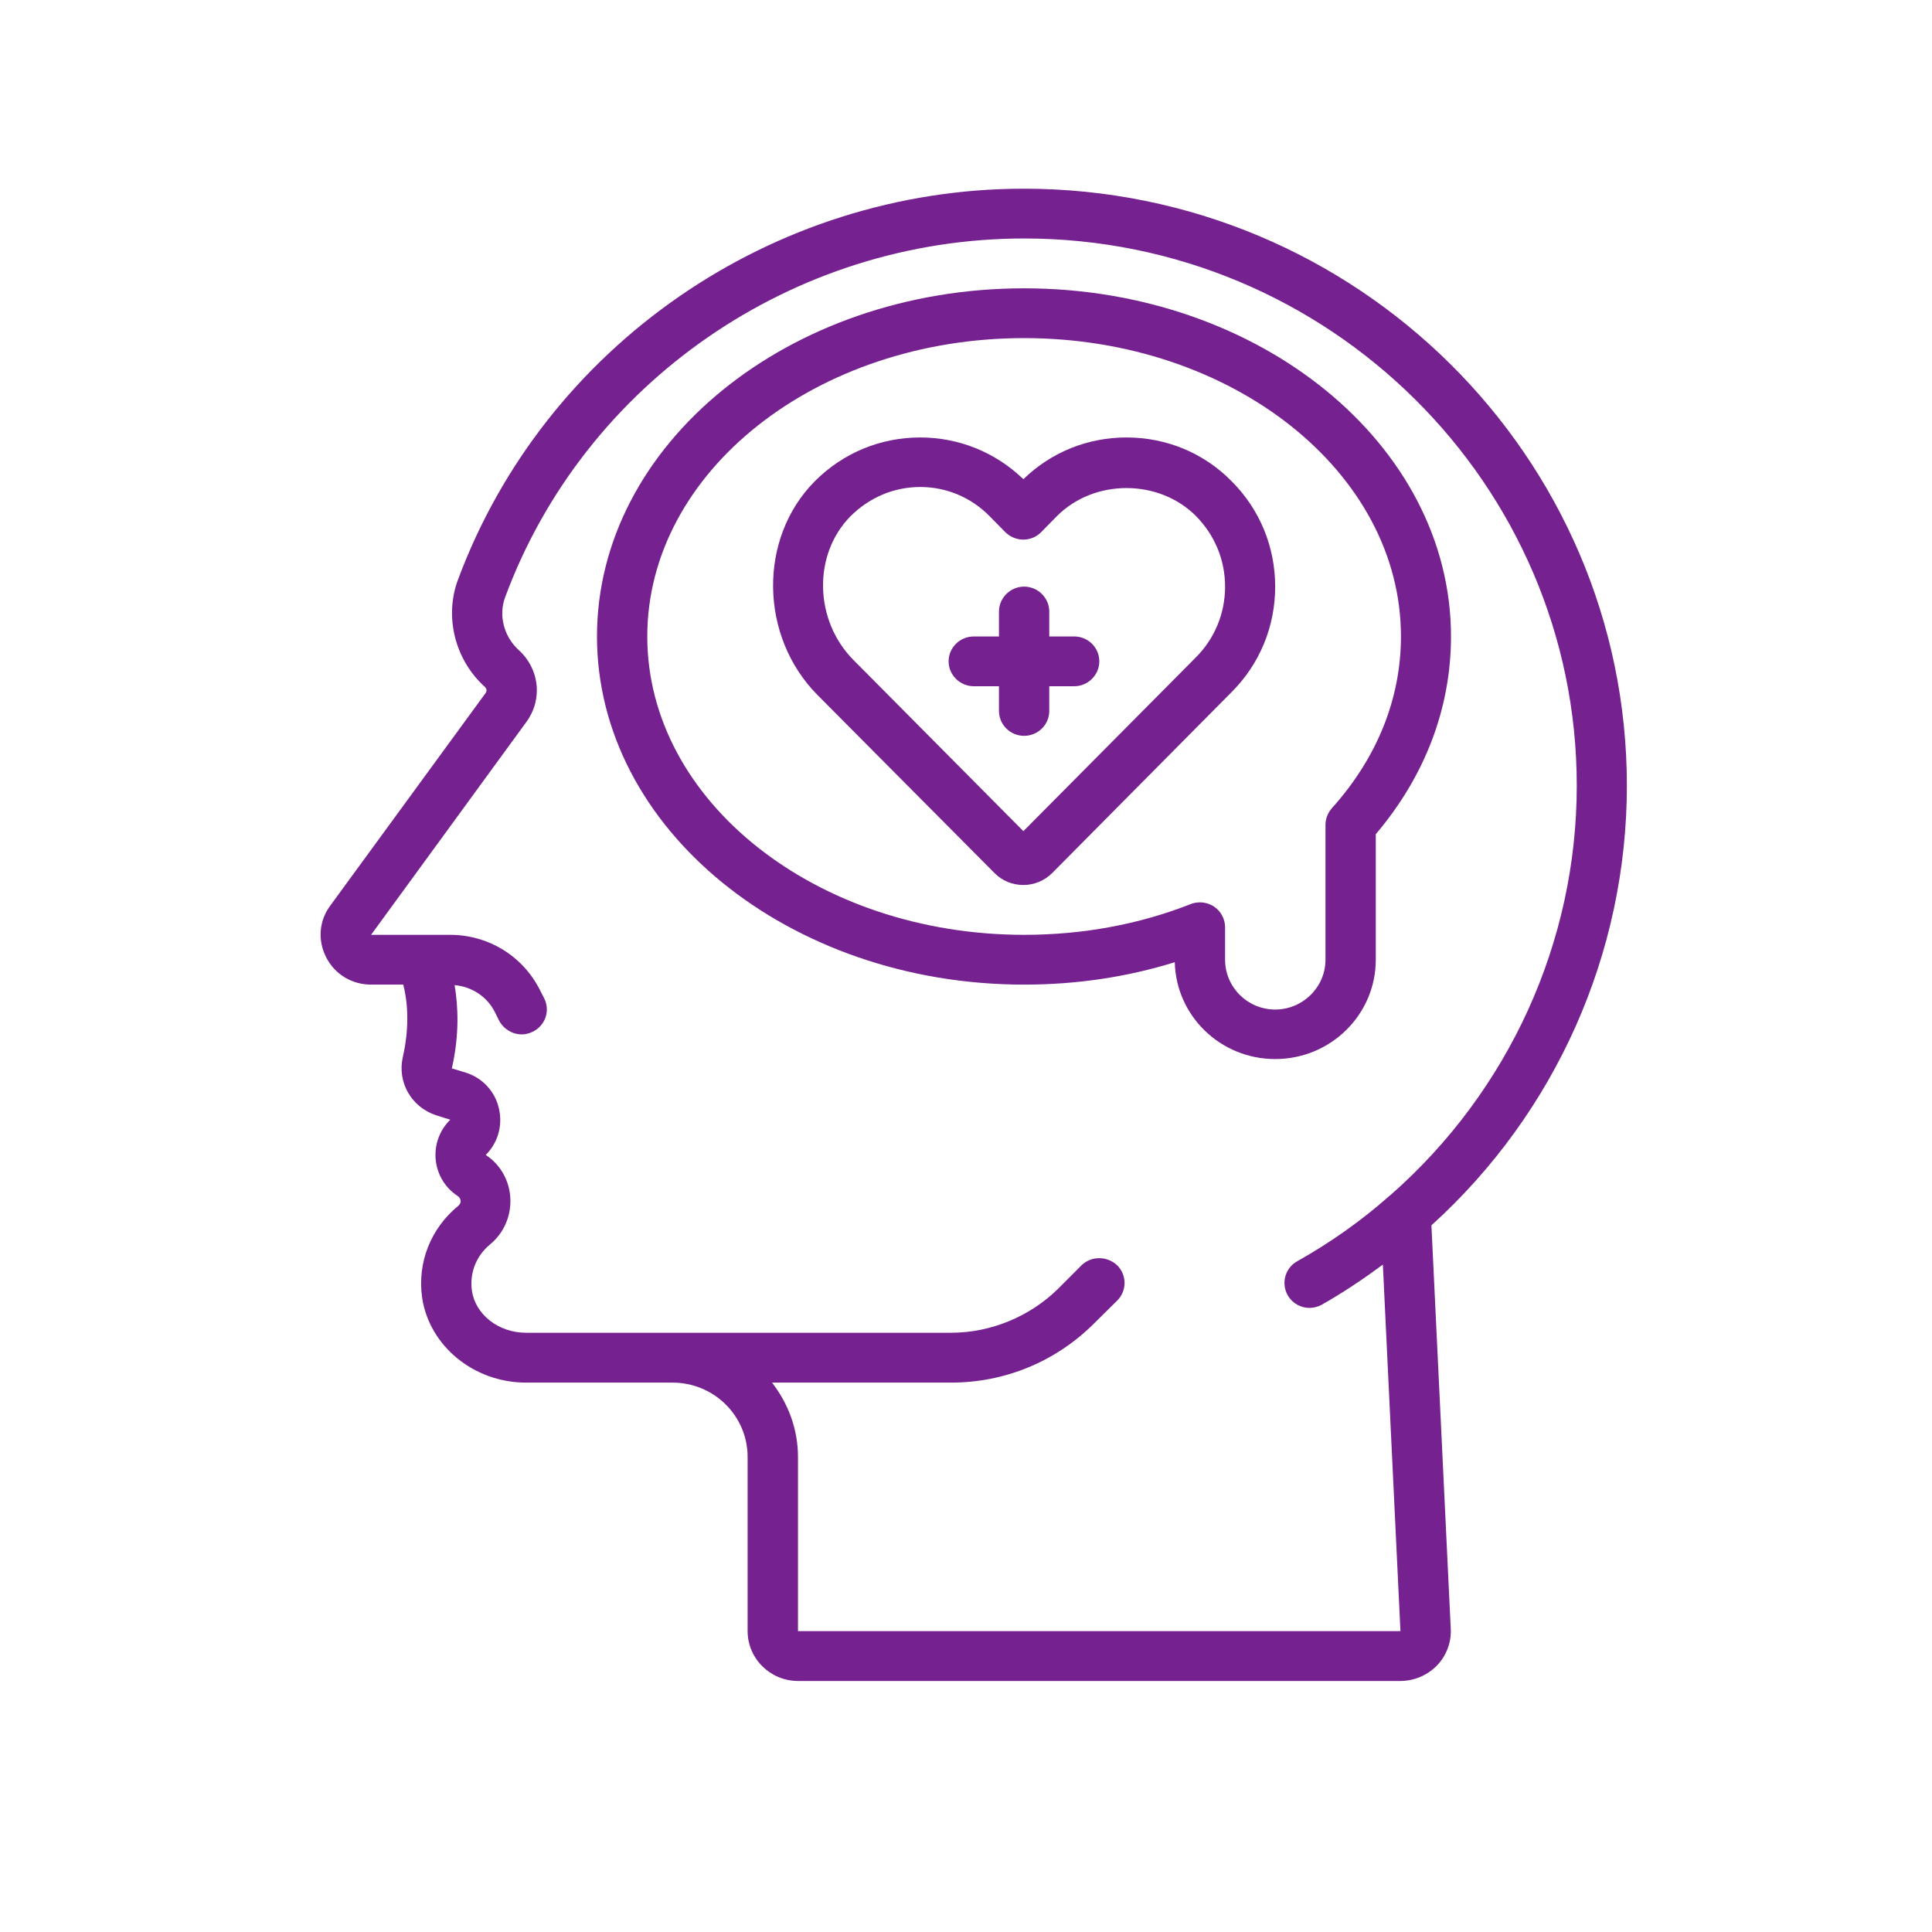 <svg xmlns="http://www.w3.org/2000/svg" xmlns:xlink="http://www.w3.org/1999/xlink" width="40" zoomAndPan="magnify" viewBox="0 0 30 30" height="40" preserveAspectRatio="xMidYMid meet" version="1.0"><defs><clipPath id="f404a53ad1"><path d="M 4.941 2.902 L 25.262 2.902 L 25.262 26.129 L 4.941 26.129 Z M 4.941 2.902 " clip-rule="nonzero"/></clipPath></defs><path fill="#762190" d="M 13.207 8.016 C 13.496 7.727 13.879 7.562 14.289 7.562 C 14.695 7.562 15.078 7.723 15.363 8.012 L 15.609 8.262 C 15.684 8.336 15.785 8.379 15.891 8.379 C 15.996 8.379 16.098 8.336 16.168 8.262 L 16.414 8.012 C 16.992 7.434 17.992 7.434 18.57 8.012 C 18.863 8.309 19.023 8.695 19.023 9.109 C 19.023 9.523 18.863 9.914 18.57 10.207 L 15.891 12.906 L 13.25 10.246 C 12.641 9.629 12.621 8.609 13.207 8.016 Z M 15.441 13.555 C 15.559 13.676 15.719 13.742 15.891 13.742 C 16.059 13.742 16.219 13.676 16.34 13.555 L 19.125 10.746 C 19.562 10.309 19.801 9.727 19.801 9.109 C 19.801 8.492 19.562 7.91 19.125 7.473 C 18.691 7.031 18.109 6.793 17.492 6.793 C 16.891 6.793 16.324 7.02 15.891 7.441 C 15.457 7.023 14.891 6.793 14.289 6.793 C 13.668 6.793 13.086 7.035 12.648 7.477 C 11.773 8.363 11.793 9.879 12.691 10.789 L 15.441 13.555 " fill-opacity="1" fill-rule="nonzero"/><g clip-path="url(#f404a53ad1)"><path fill="#762190" d="M 8.059 10.098 C 7.824 9.887 7.738 9.555 7.844 9.273 C 9.078 5.941 12.312 3.703 15.902 3.703 C 20.633 3.703 24.484 7.516 24.484 12.199 C 24.484 14.629 23.43 16.941 21.594 18.555 C 21.586 18.559 21.578 18.566 21.57 18.574 C 21.137 18.957 20.656 19.297 20.141 19.586 C 19.953 19.691 19.891 19.93 19.996 20.113 C 20.066 20.238 20.199 20.309 20.332 20.309 C 20.398 20.309 20.465 20.293 20.527 20.258 C 20.859 20.07 21.172 19.859 21.473 19.637 L 21.746 25.328 L 12.391 25.328 L 12.391 22.625 C 12.391 22.188 12.238 21.793 11.988 21.469 L 14.77 21.469 C 15.602 21.469 16.387 21.145 16.977 20.562 L 17.348 20.195 C 17.5 20.043 17.5 19.801 17.348 19.648 C 17.191 19.5 16.945 19.5 16.793 19.648 L 16.426 20.016 C 15.988 20.445 15.383 20.695 14.77 20.695 L 8.168 20.695 C 7.742 20.695 7.383 20.414 7.328 20.043 C 7.289 19.766 7.395 19.5 7.609 19.324 C 8.055 18.957 8.027 18.254 7.543 17.934 C 7.734 17.742 7.809 17.473 7.746 17.207 C 7.684 16.945 7.492 16.738 7.234 16.656 L 7.016 16.59 C 7.137 16.062 7.113 15.617 7.059 15.297 C 7.324 15.32 7.562 15.473 7.684 15.715 L 7.75 15.848 C 7.82 15.98 7.957 16.062 8.102 16.062 C 8.16 16.062 8.219 16.047 8.273 16.02 C 8.469 15.926 8.547 15.691 8.449 15.5 L 8.383 15.371 C 8.117 14.844 7.582 14.516 6.988 14.516 L 5.762 14.516 L 8.176 11.207 C 8.281 11.062 8.336 10.895 8.336 10.719 C 8.336 10.484 8.234 10.258 8.059 10.098 Z M 5.129 14.062 C 4.953 14.297 4.93 14.605 5.066 14.867 C 5.199 15.129 5.465 15.289 5.762 15.289 L 6.262 15.289 C 6.32 15.516 6.371 15.906 6.254 16.418 C 6.168 16.805 6.387 17.188 6.766 17.316 L 6.992 17.387 C 6.844 17.531 6.762 17.727 6.762 17.934 C 6.762 18.195 6.895 18.434 7.105 18.57 C 7.16 18.605 7.172 18.68 7.117 18.723 C 6.688 19.074 6.477 19.605 6.555 20.152 C 6.668 20.902 7.359 21.469 8.168 21.469 L 10.441 21.469 C 11.086 21.469 11.609 21.984 11.609 22.625 L 11.609 25.328 C 11.609 25.754 11.961 26.102 12.391 26.102 L 21.746 26.102 C 21.961 26.102 22.168 26.012 22.316 25.859 C 22.461 25.707 22.539 25.5 22.527 25.289 L 22.227 19.027 C 24.16 17.277 25.262 14.797 25.262 12.199 C 25.262 7.09 21.062 2.93 15.898 2.93 C 11.988 2.93 8.457 5.375 7.109 9.008 C 6.898 9.582 7.066 10.25 7.531 10.668 C 7.551 10.688 7.555 10.711 7.555 10.719 C 7.555 10.734 7.551 10.746 7.543 10.758 L 5.129 14.062 " fill-opacity="1" fill-rule="nonzero"/></g><path fill="#762190" d="M 15.902 5.25 C 19.129 5.25 21.754 7.328 21.754 9.883 C 21.754 10.848 21.383 11.77 20.68 12.551 C 20.617 12.625 20.582 12.715 20.582 12.809 L 20.582 14.902 C 20.582 15.328 20.23 15.676 19.801 15.676 C 19.371 15.676 19.023 15.328 19.023 14.902 L 19.023 14.398 C 19.023 14.27 18.957 14.148 18.852 14.078 C 18.785 14.035 18.711 14.012 18.633 14.012 C 18.582 14.012 18.535 14.02 18.488 14.039 C 17.684 14.355 16.812 14.516 15.902 14.516 C 12.676 14.516 10.051 12.438 10.051 9.883 C 10.051 7.328 12.676 5.25 15.902 5.25 Z M 15.902 15.289 C 16.715 15.289 17.5 15.172 18.242 14.941 C 18.262 15.777 18.953 16.445 19.801 16.445 C 20.664 16.445 21.363 15.754 21.363 14.902 L 21.363 12.953 C 22.129 12.051 22.531 10.992 22.531 9.883 C 22.531 6.902 19.559 4.477 15.902 4.477 C 12.246 4.477 9.27 6.902 9.27 9.883 C 9.27 12.863 12.246 15.289 15.902 15.289 " fill-opacity="1" fill-rule="nonzero"/><path fill="#762190" d="M 15.121 10.656 L 15.512 10.656 L 15.512 11.039 C 15.512 11.254 15.688 11.426 15.902 11.426 C 16.117 11.426 16.293 11.254 16.293 11.039 L 16.293 10.656 L 16.68 10.656 C 16.895 10.656 17.07 10.48 17.07 10.27 C 17.07 10.055 16.895 9.883 16.68 9.883 L 16.293 9.883 L 16.293 9.496 C 16.293 9.285 16.117 9.109 15.902 9.109 C 15.688 9.109 15.512 9.285 15.512 9.496 L 15.512 9.883 L 15.121 9.883 C 14.906 9.883 14.73 10.055 14.73 10.27 C 14.73 10.48 14.906 10.656 15.121 10.656 " fill-opacity="1" fill-rule="nonzero"/></svg>